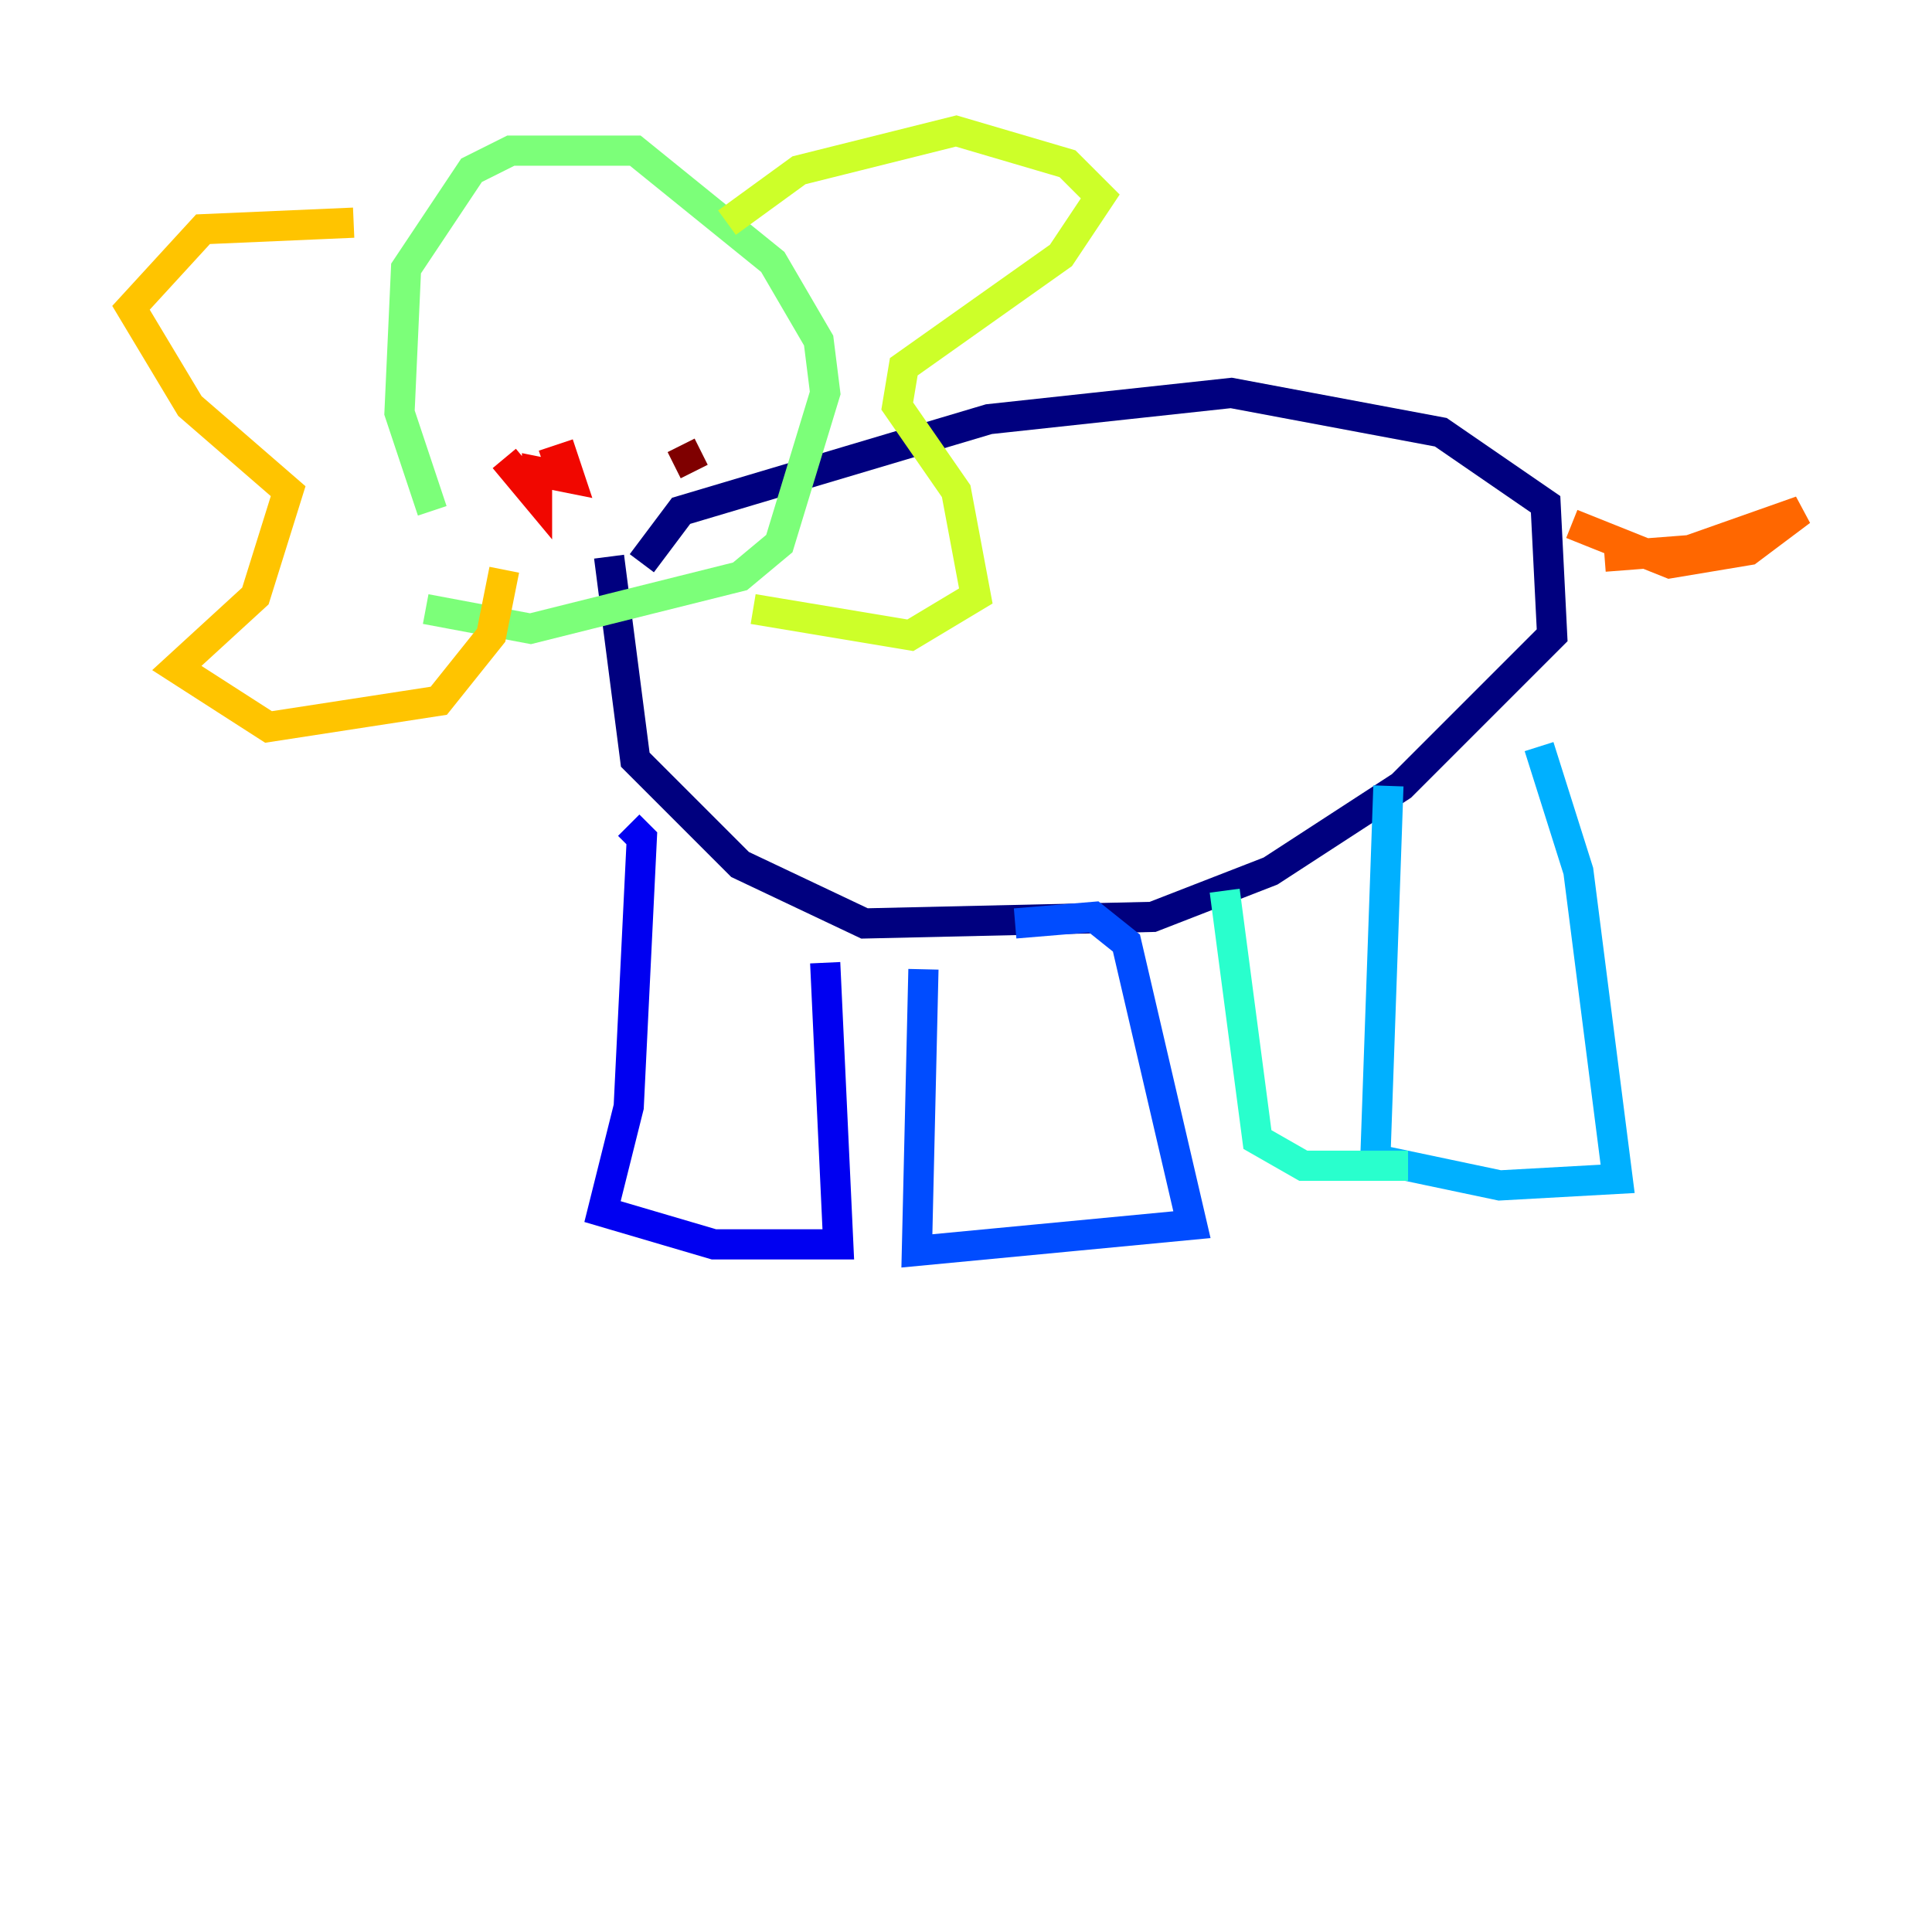 <?xml version="1.0" encoding="utf-8" ?>
<svg baseProfile="tiny" height="128" version="1.2" viewBox="0,0,128,128" width="128" xmlns="http://www.w3.org/2000/svg" xmlns:ev="http://www.w3.org/2001/xml-events" xmlns:xlink="http://www.w3.org/1999/xlink"><defs /><polyline fill="none" points="42.522,37.315 45.125,33.844 65.519,27.77 81.573,26.034 95.458,28.637 102.4,33.41 102.834,42.088 92.854,52.068 84.176,57.709 76.366,60.746 57.275,61.18 49.031,57.275 42.088,50.332 40.352,36.881" stroke="#00007f" stroke-width="2" /><polyline fill="none" points="41.654,54.671 42.522,55.539 41.654,73.329 39.919,80.271 47.295,82.441 55.539,82.441 54.671,63.783" stroke="#0000f1" stroke-width="2" /><polyline fill="none" points="61.18,64.217 60.746,82.875 78.969,81.139 74.63,62.481 72.461,60.746 67.254,61.18" stroke="#004cff" stroke-width="2" /><polyline fill="none" points="91.986,52.068 91.119,76.8 99.363,78.536 107.173,78.102 104.57,57.709 101.966,49.464" stroke="#00b0ff" stroke-width="2" /><polyline fill="none" points="81.139,59.01 83.308,75.498 86.346,77.234 93.288,77.234" stroke="#29ffcd" stroke-width="2" /><polyline fill="none" points="28.637,33.844 26.468,27.336 26.902,17.79 31.241,11.281 33.844,9.98 42.088,9.98 51.2,17.356 54.237,22.563 54.671,26.034 51.634,36.014 49.031,38.183 35.146,41.654 28.203,40.352" stroke="#7cff79" stroke-width="2" /><polyline fill="none" points="48.163,14.752 52.936,11.281 63.349,8.678 70.725,10.848 72.895,13.017 70.291,16.922 59.878,24.298 59.444,26.902 63.349,32.542 64.651,39.485 60.312,42.088 49.898,40.352" stroke="#cdff29" stroke-width="2" /><polyline fill="none" points="23.43,14.752 13.451,15.186 8.678,20.393 12.583,26.902 19.091,32.542 16.922,39.485 11.715,44.258 17.79,48.163 29.071,46.427 32.542,42.088 33.41,37.749" stroke="#ffc400" stroke-width="2" /><polyline fill="none" points="104.136,34.712 110.644,37.315 115.851,36.447 119.322,33.844 111.946,36.447 106.305,36.881" stroke="#ff6700" stroke-width="2" /><polyline fill="none" points="33.41,30.373 35.58,32.976 35.58,31.241 37.749,31.675 37.315,30.373 36.014,30.807" stroke="#f10700" stroke-width="2" /><polyline fill="none" points="45.125,29.505 45.993,31.241" stroke="#7f0000" stroke-width="2" /></svg>